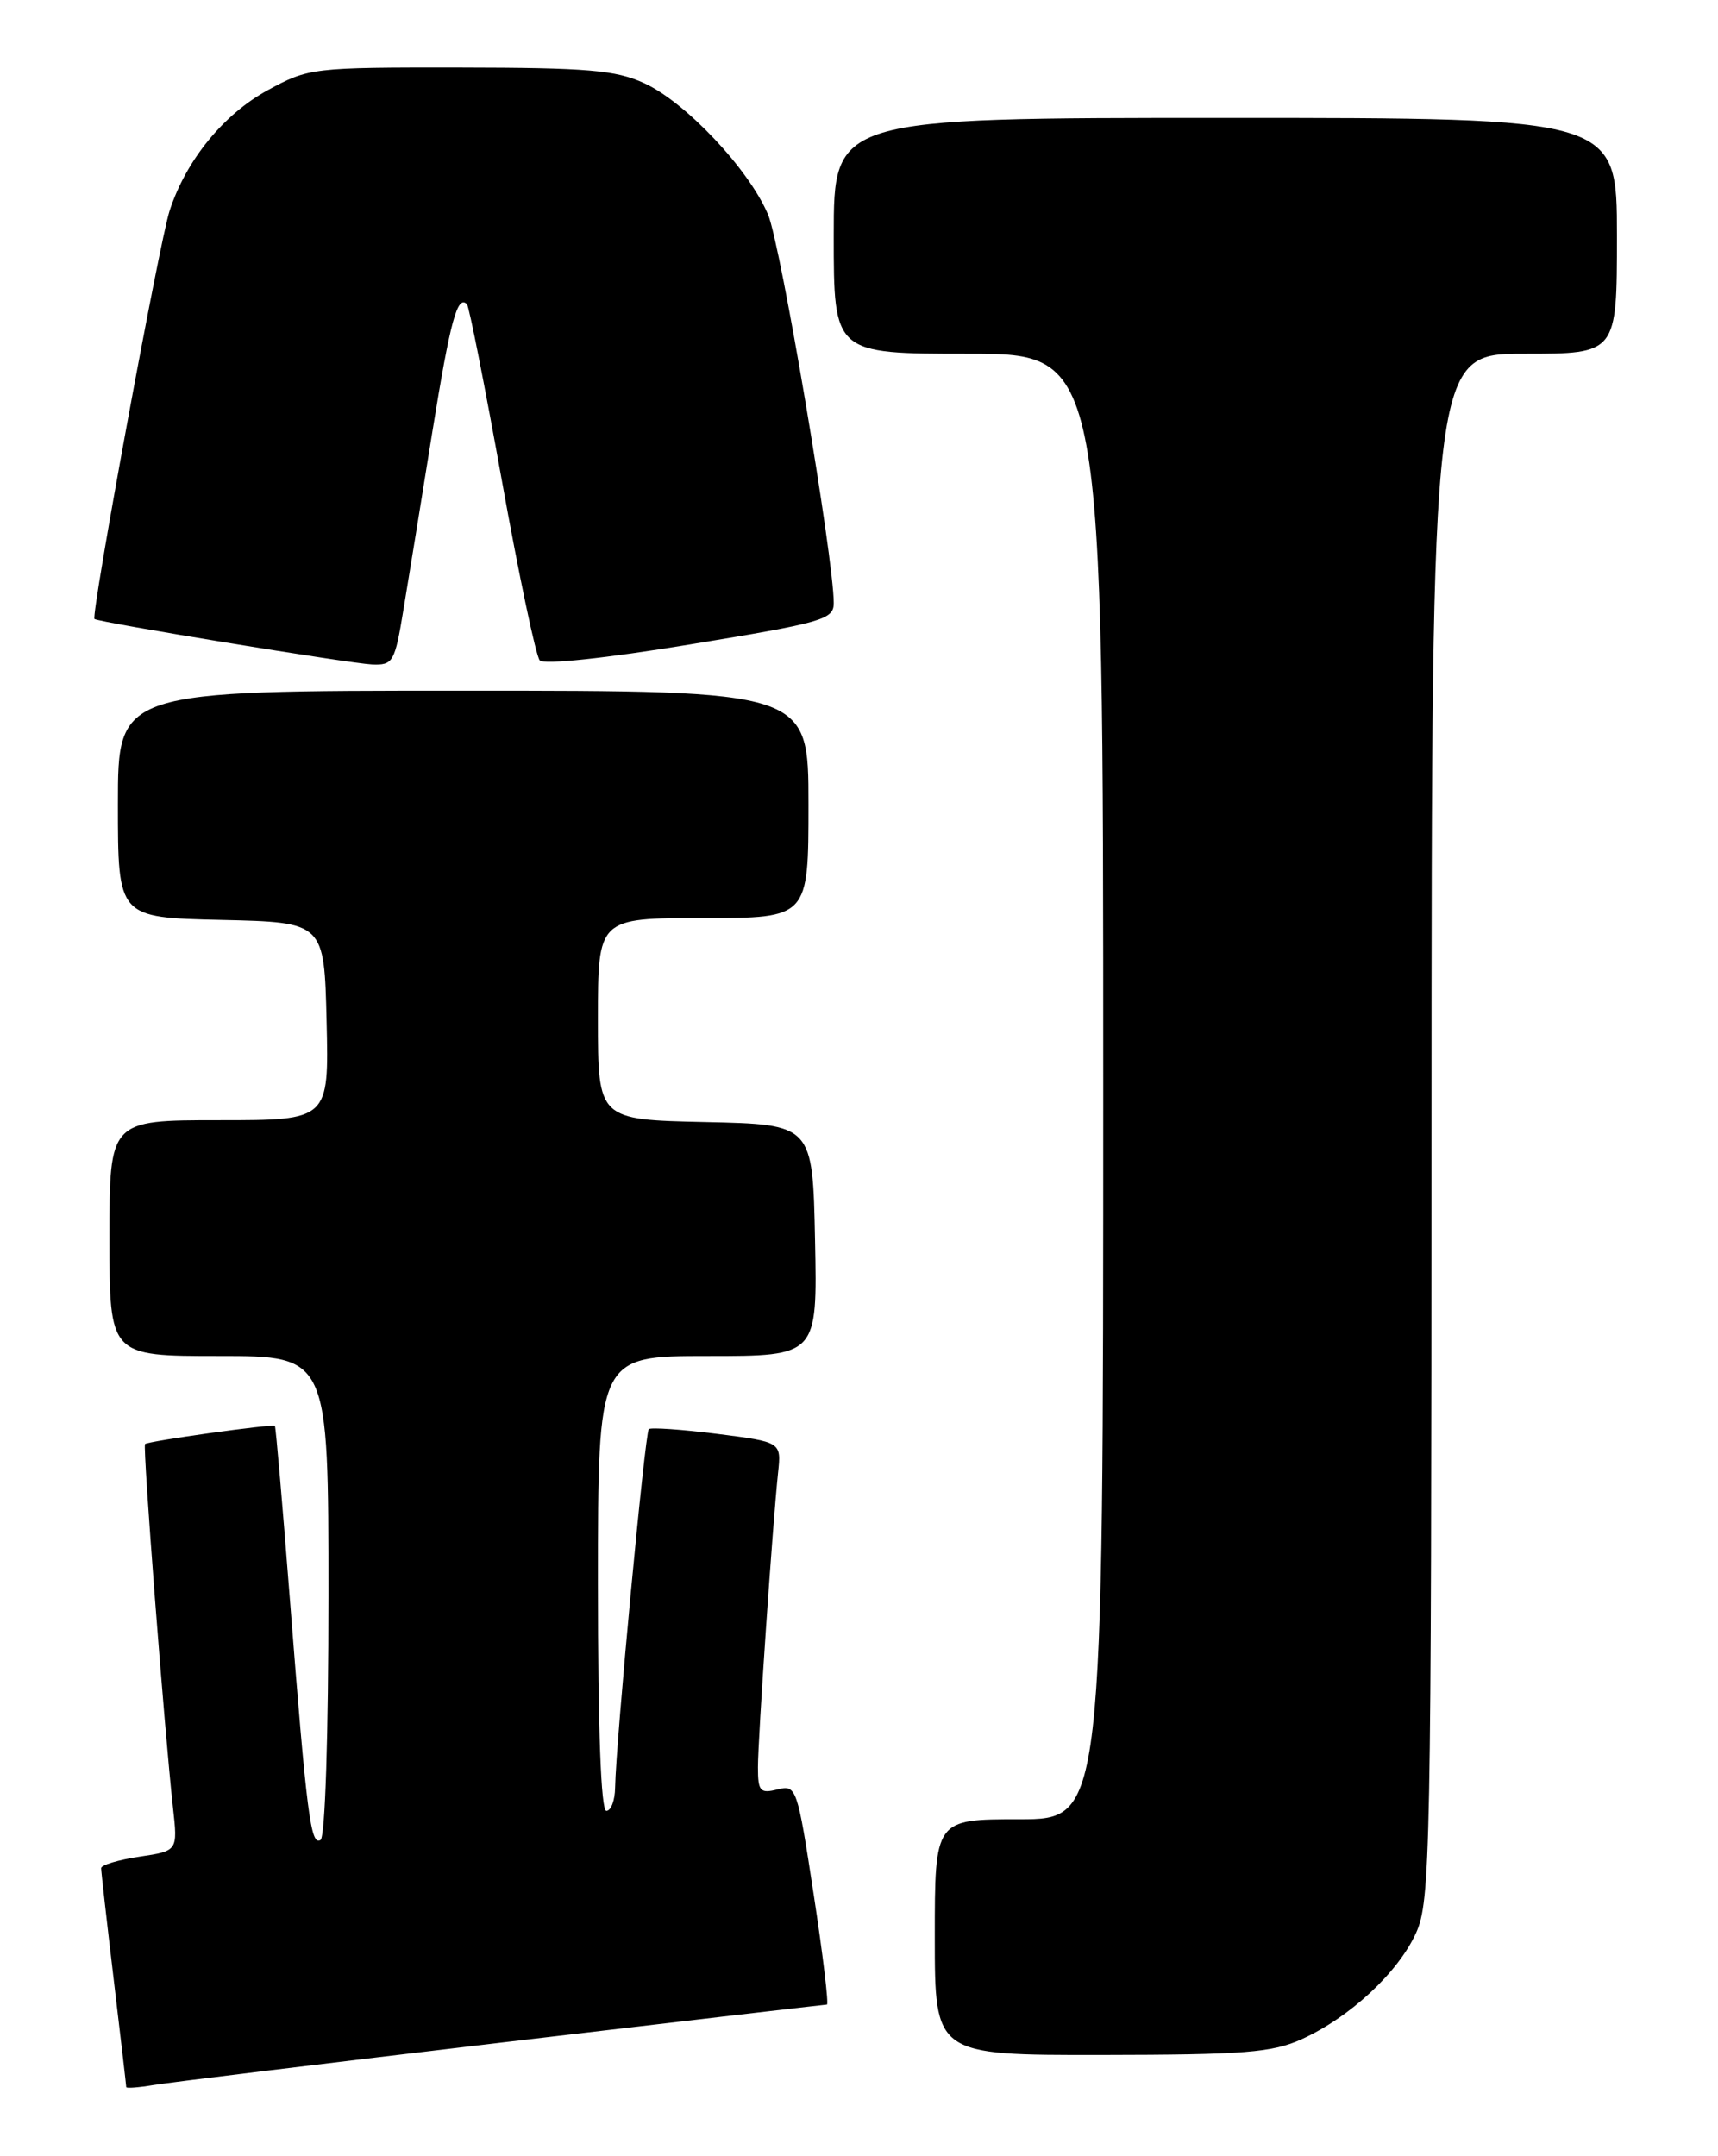 <?xml version="1.0" encoding="UTF-8" standalone="no"?>
<!DOCTYPE svg PUBLIC "-//W3C//DTD SVG 1.1//EN" "http://www.w3.org/Graphics/SVG/1.1/DTD/svg11.dtd" >
<svg xmlns="http://www.w3.org/2000/svg" xmlns:xlink="http://www.w3.org/1999/xlink" version="1.1" viewBox="0 0 204 256">
 <g >
 <path fill="currentColor"
d=" M 59.63 242.50 C 80.61 240.03 97.96 238.00 98.19 238.00 C 98.42 238.00 97.72 232.12 96.62 224.94 C 94.67 212.19 94.57 211.89 92.31 212.46 C 90.26 212.97 90.00 212.68 90.00 209.83 C 90.00 206.43 91.74 181.03 92.39 174.85 C 92.78 171.21 92.78 171.21 85.14 170.24 C 80.94 169.71 77.29 169.46 77.04 169.68 C 76.59 170.08 73.12 206.94 73.04 212.25 C 73.02 213.76 72.55 215.00 72.00 215.00 C 71.36 215.00 71.00 205.33 71.00 188.00 C 71.00 161.00 71.00 161.00 84.03 161.00 C 97.06 161.00 97.06 161.00 96.78 147.25 C 96.50 133.50 96.50 133.50 83.75 133.22 C 71.00 132.94 71.00 132.94 71.00 120.97 C 71.00 109.00 71.00 109.00 83.50 109.00 C 96.00 109.00 96.00 109.00 96.00 95.50 C 96.00 82.00 96.00 82.00 55.00 82.00 C 14.00 82.00 14.00 82.00 14.00 95.47 C 14.00 108.94 14.00 108.94 26.25 109.22 C 38.50 109.50 38.50 109.50 38.78 121.25 C 39.06 133.00 39.06 133.00 26.03 133.00 C 13.00 133.00 13.00 133.00 13.00 147.00 C 13.00 161.00 13.00 161.00 26.00 161.00 C 39.00 161.00 39.00 161.00 39.00 189.44 C 39.00 206.02 38.61 218.12 38.06 218.46 C 36.89 219.18 36.42 215.51 34.43 190.00 C 33.55 178.73 32.75 169.41 32.64 169.30 C 32.37 169.03 17.58 171.10 17.22 171.45 C 16.93 171.74 19.53 205.53 20.54 214.63 C 21.11 219.76 21.11 219.76 16.56 220.44 C 14.05 220.82 12.00 221.43 12.01 221.81 C 12.01 222.19 12.68 228.12 13.50 235.00 C 14.32 241.88 14.99 247.63 14.99 247.80 C 15.00 247.96 16.46 247.85 18.25 247.55 C 20.04 247.25 38.66 244.98 59.63 242.50 Z  M 154.57 242.11 C 160.29 239.51 166.00 234.21 168.14 229.51 C 169.85 225.73 169.96 220.33 169.98 133.75 C 170.00 42.00 170.00 42.00 181.00 42.00 C 192.00 42.00 192.00 42.00 192.00 28.00 C 192.00 14.00 192.00 14.00 145.50 14.00 C 99.00 14.00 99.00 14.00 99.00 28.00 C 99.00 42.00 99.00 42.00 115.00 42.00 C 131.00 42.00 131.00 42.00 131.00 129.00 C 131.00 216.00 131.00 216.00 121.00 216.00 C 111.00 216.00 111.00 216.00 111.00 230.00 C 111.00 244.00 111.00 244.00 130.75 243.98 C 147.79 243.96 151.06 243.70 154.57 242.11 Z  M 47.93 72.25 C 48.55 68.54 50.08 59.09 51.34 51.26 C 53.48 38.02 54.31 34.97 55.45 36.12 C 55.70 36.37 57.56 45.78 59.59 57.04 C 61.61 68.29 63.64 77.91 64.09 78.40 C 64.57 78.94 71.91 78.16 81.95 76.51 C 97.72 73.92 99.00 73.55 99.00 71.60 C 99.01 66.33 92.71 29.07 91.21 25.50 C 88.95 20.12 81.42 12.13 76.50 9.88 C 73.10 8.32 69.80 8.04 54.64 8.02 C 37.08 8.00 36.68 8.05 31.79 10.71 C 26.54 13.57 22.09 19.03 20.14 25.02 C 18.92 28.77 10.76 73.14 11.22 73.49 C 11.76 73.90 41.54 78.77 44.16 78.89 C 46.68 78.99 46.88 78.66 47.93 72.25 Z "/>
</g>
</svg>